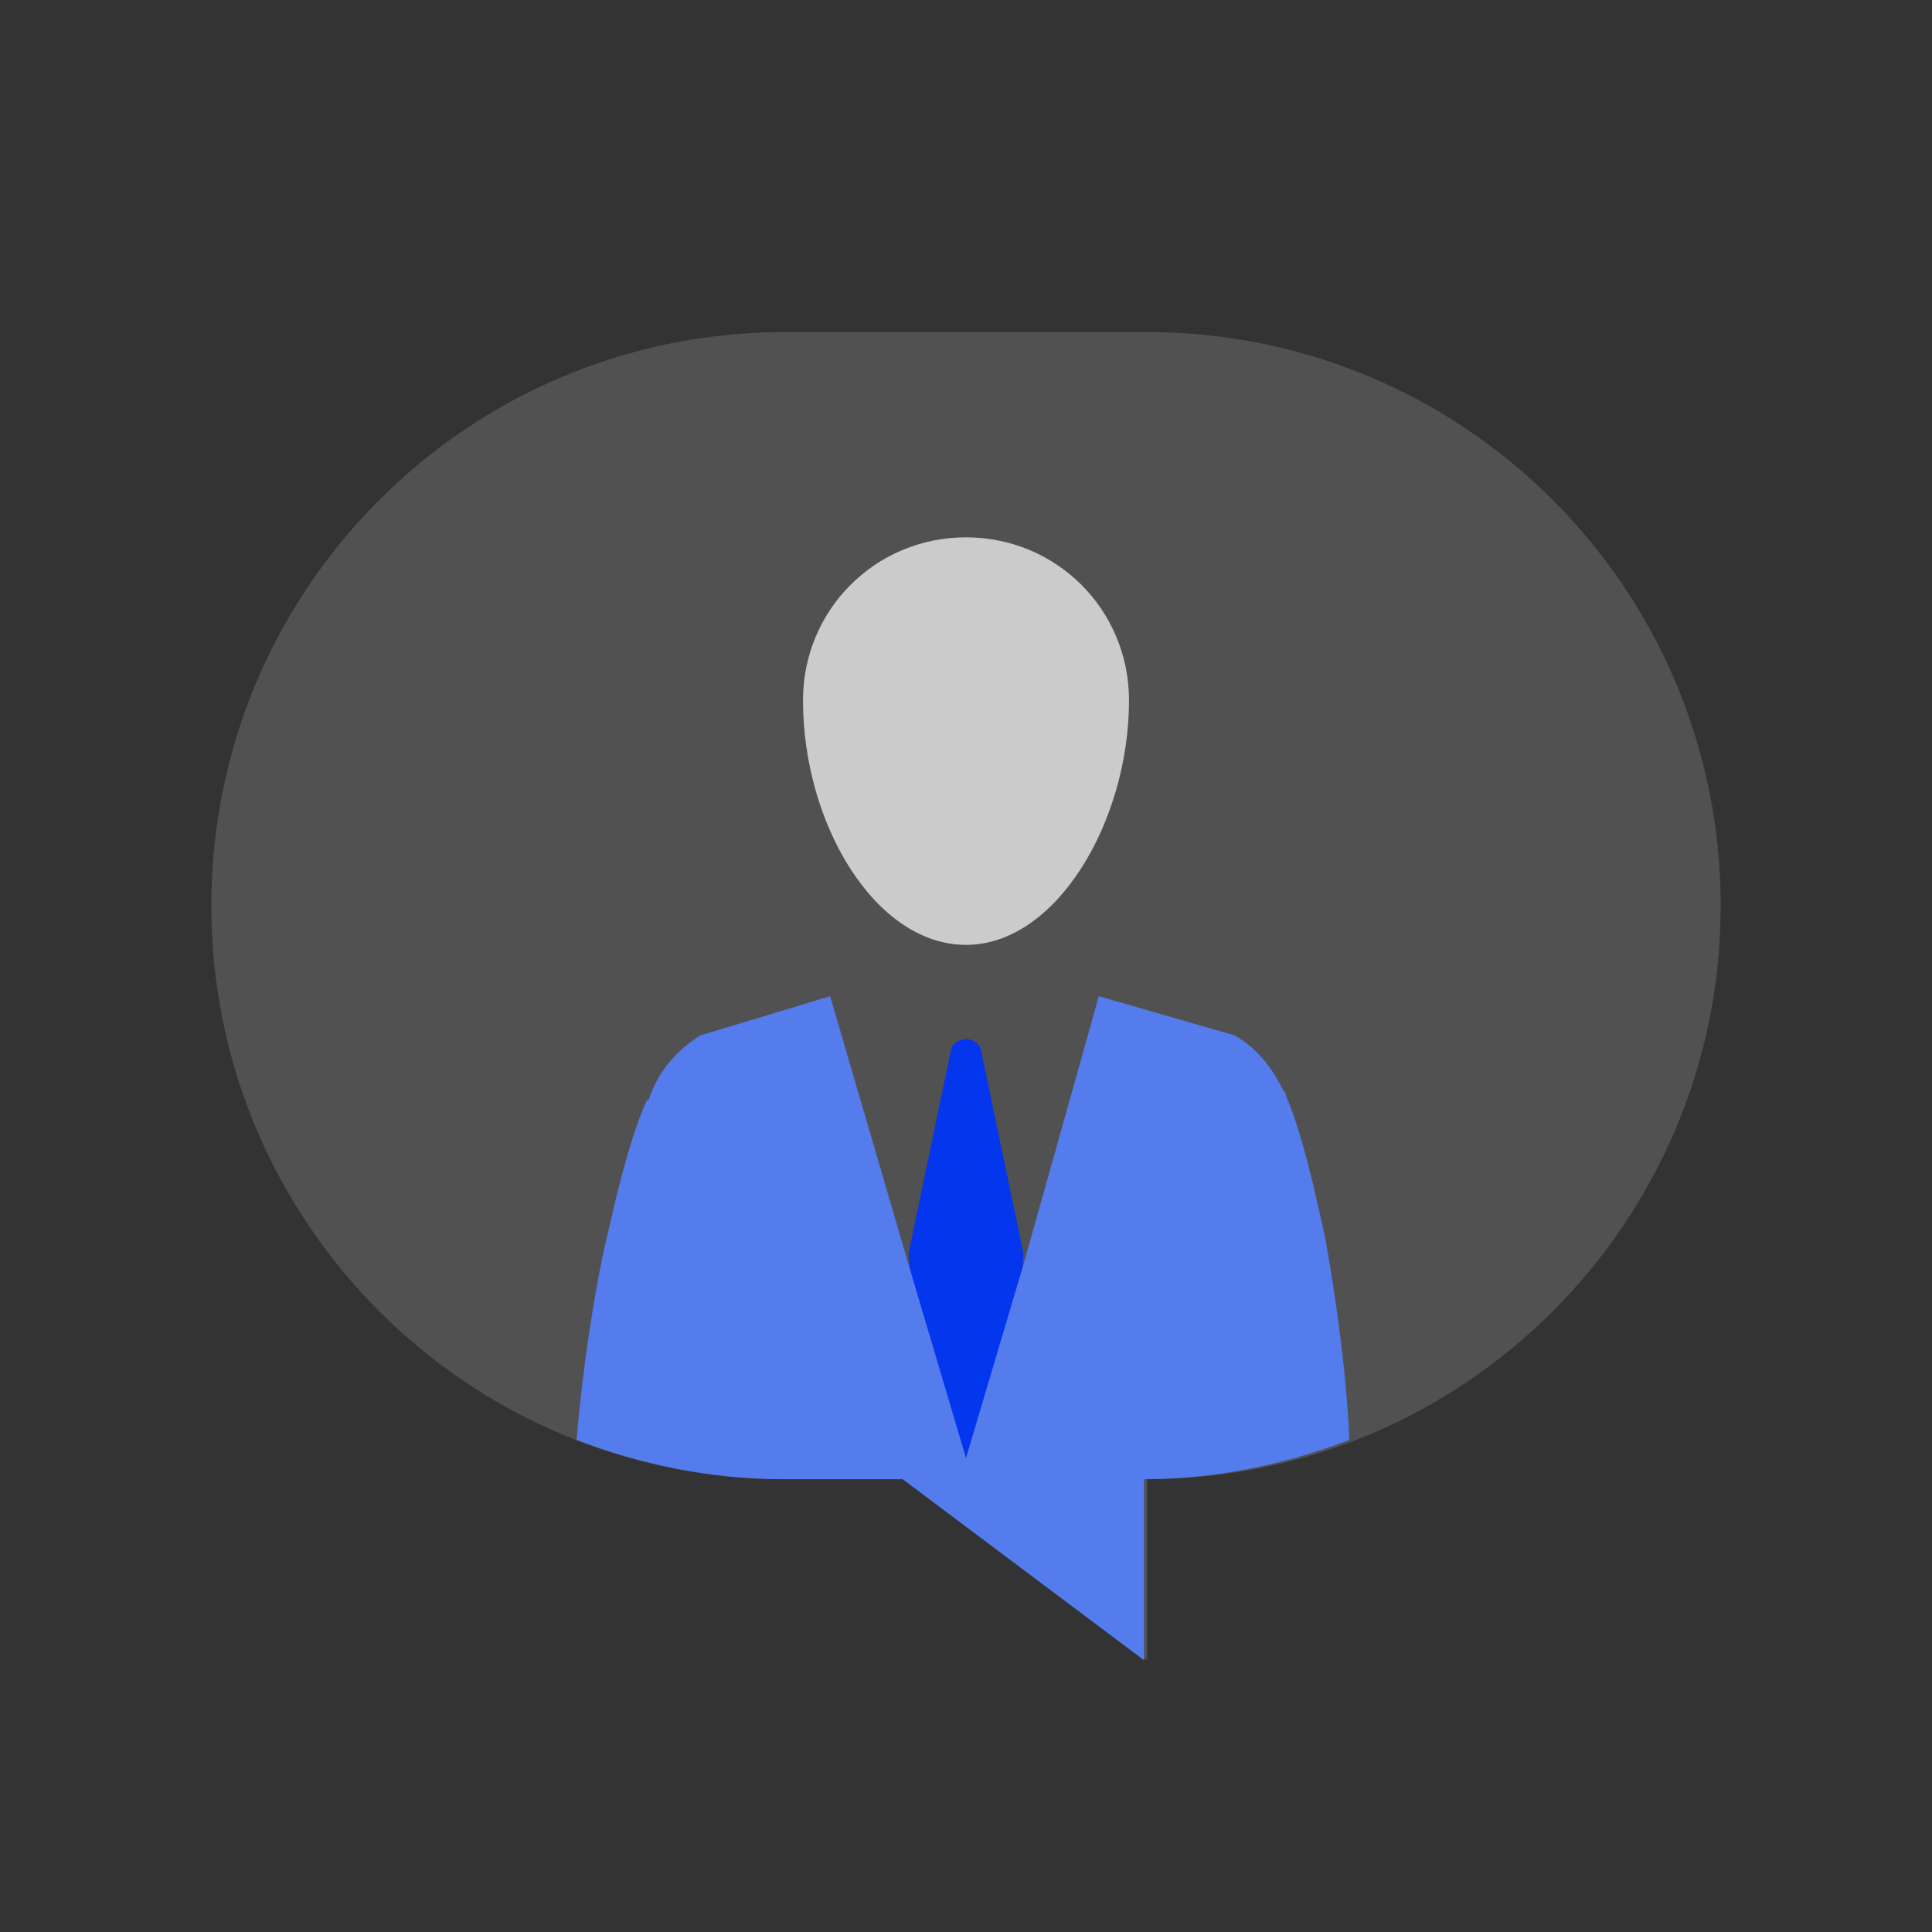 <svg width="120" height="120" viewBox="0 0 120 120" fill="none" xmlns="http://www.w3.org/2000/svg">
<rect x="0" y="0" width="120" height="120" fill="#333333" stroke="none"/>
<path opacity="0.15" d="M71.25 20.625H48.75C29.062 20.625 13.125 36.562 13.125 56.25C13.125 75.938 29.062 91.875 48.75 91.875H56.25L71.25 103.125V91.875C90.938 91.875 106.875 75.938 106.875 56.25C106.875 36.562 90.938 20.625 71.25 20.625Z" fill="white"/>
<path d="M63.562 77.812L60.938 65.25C60.75 64.312 59.25 64.312 59.062 65.25L56.438 77.812L57.188 91.125L63 90.938L63.562 77.812Z" fill="#0436ED"/>
<path opacity="0.7" d="M70.125 43.5C70.125 51 65.625 58.688 60 58.688C54.375 58.688 49.875 51.188 49.875 43.5C49.875 37.875 54.375 33.375 60 33.375C65.625 33.375 70.125 37.875 70.125 43.5Z" fill="white"/>
<path d="M82.312 76.875C81.75 74.438 81 70.688 79.875 68.062C79.875 67.875 79.688 67.688 79.688 67.688C78.938 66.188 78 65.062 76.688 64.312L68.25 61.875L63.562 78.562L60 90.562L56.438 78.562L51.562 61.875L43.5 64.312C42 65.25 40.875 66.562 40.312 68.25C40.312 68.25 40.312 68.25 40.125 68.438C39 71.062 38.25 74.438 37.688 76.875C36.938 80.062 36.188 84.938 35.812 89.438C39.75 90.938 44.062 91.875 48.562 91.875H56.062L71.062 103.125V91.875C75.562 91.875 79.875 90.938 83.812 89.438C83.625 84.938 82.875 80.062 82.312 76.875Z" fill="#547CEC"/>
</svg>
